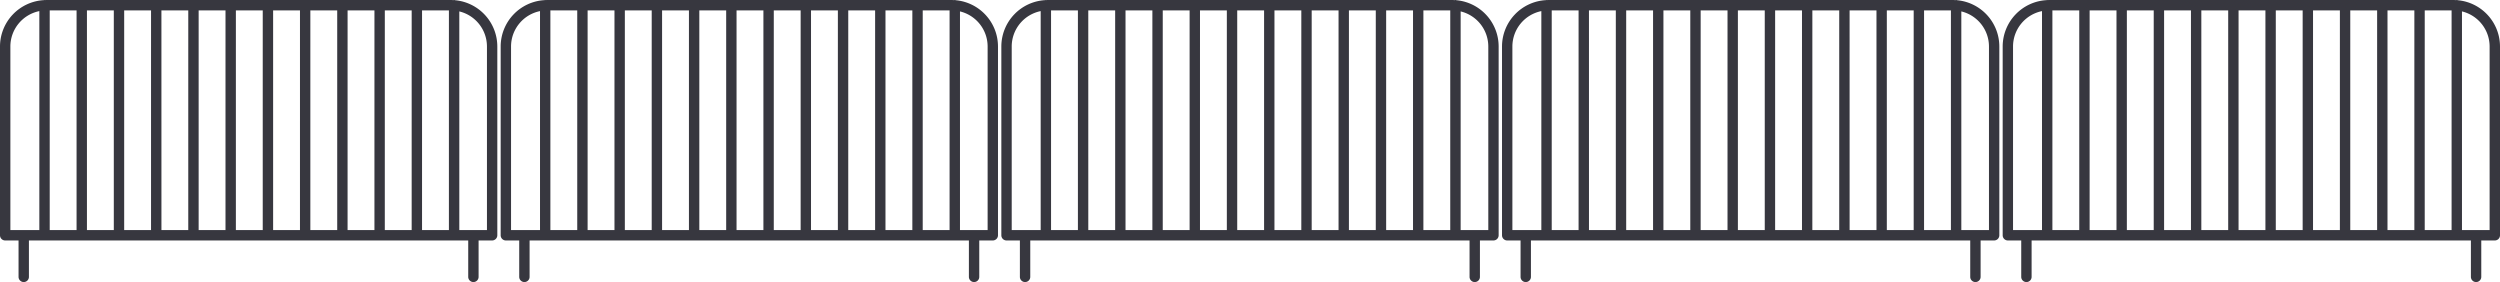 <svg xmlns="http://www.w3.org/2000/svg" viewBox="0 0 452.178 51.016"><defs><style>.cls-1{fill:#37373f;}</style></defs><title>Asset 1</title><g id="Layer_2" data-name="Layer 2"><g id="OBJECTS"><path class="cls-1" d="M82.33.04a.881.881,0,0,0-.2-.04.809.809,0,0,0-.119.024C81.856.015,81.7,0,81.542,0H8.408c-.1,0-.189.011-.284.014C8.1.012,8.078,0,8.053,0a.928.928,0,0,0-.119.024A8.411,8.411,0,0,0,0,8.409V42.555a.938.938,0,0,0,.938.938H3.355v6.585a.938.938,0,0,0,1.876,0V43.493H84.688v6.585a.938.938,0,1,0,1.876,0V43.493h2.448a.938.938,0,0,0,.938-.938V8.409A8.418,8.418,0,0,0,82.33.04ZM8.991,1.876h4.858V41.617H8.991Zm6.734,0h4.859V41.617H15.725Zm6.735,0h4.858V41.617H22.46Zm6.735,0h4.857V41.617H29.2Zm6.734,0h4.858V41.617H35.929Zm6.734,0h4.859V41.617H42.663Zm6.735,0h4.858V41.617H49.4Zm6.734,0h4.859V41.617H56.132Zm6.735,0h4.858V41.617H62.867Zm6.734,0h4.858V41.617H69.6Zm6.734,0h4.859V41.617H76.335ZM1.876,8.409a6.543,6.543,0,0,1,5.239-6.4V41.617H1.876Zm86.2,33.208h-5V2.064a6.539,6.539,0,0,1,5,6.345Z"/><path class="cls-1" d="M172.887.04a.859.859,0,0,0-.2-.04.913.913,0,0,0-.118.024C172.414.015,172.258,0,172.1,0H98.965c-.1,0-.189.011-.284.014C98.656.012,98.635,0,98.61,0a.964.964,0,0,0-.119.024,8.411,8.411,0,0,0-7.934,8.385V42.555a.938.938,0,0,0,.938.938h2.417v6.585a.938.938,0,0,0,1.876,0V43.493h79.457v6.585a.938.938,0,0,0,1.876,0V43.493h2.448a.938.938,0,0,0,.938-.938V8.409A8.418,8.418,0,0,0,172.887.04ZM99.548,1.876h4.858V41.617H99.548Zm6.734,0h4.859V41.617h-4.859Zm6.735,0h4.858V41.617h-4.858Zm6.734,0h4.859V41.617h-4.859Zm6.735,0h4.858V41.617h-4.858Zm6.734,0h4.859V41.617H133.22Zm6.735,0h4.858V41.617h-4.858Zm6.734,0h4.858V41.617h-4.858Zm6.735,0h4.858V41.617h-4.858Zm6.734,0h4.859V41.617h-4.859Zm6.735,0h4.858V41.617h-4.858ZM92.433,8.409a6.542,6.542,0,0,1,5.239-6.4V41.617H92.433Zm86.2,33.208h-5V2.064a6.539,6.539,0,0,1,5,6.345Z"/><path class="cls-1" d="M263.444.04a.881.881,0,0,0-.2-.04.809.809,0,0,0-.119.024C262.97.015,262.815,0,262.656,0H189.522c-.1,0-.189.011-.284.014-.025,0-.046-.014-.071-.014a.9.9,0,0,0-.119.024,8.411,8.411,0,0,0-7.934,8.385V42.555a.938.938,0,0,0,.938.938h2.417v6.585a.938.938,0,1,0,1.876,0V43.493H265.8v6.585a.938.938,0,1,0,1.876,0V43.493h2.448a.938.938,0,0,0,.938-.938V8.409A8.418,8.418,0,0,0,263.444.04ZM190.105,1.876h4.858V41.617h-4.858Zm6.734,0H201.7V41.617h-4.859Zm6.735,0h4.858V41.617h-4.858Zm6.734,0h4.858V41.617h-4.858Zm6.735,0H221.9V41.617h-4.858Zm6.734,0h4.859V41.617h-4.859Zm6.735,0h4.858V41.617h-4.858Zm6.734,0h4.859V41.617h-4.859Zm6.735,0h4.858V41.617h-4.858Zm6.734,0h4.859V41.617h-4.859Zm6.735,0h4.858V41.617H257.45ZM182.99,8.409a6.542,6.542,0,0,1,5.239-6.4V41.617H182.99Zm86.2,33.208h-5V2.064a6.54,6.54,0,0,1,5,6.345Z"/><path class="cls-1" d="M354,.04a.881.881,0,0,0-.2-.04.771.771,0,0,0-.118.024c-.157-.009-.313-.024-.472-.024H280.079c-.1,0-.189.011-.284.014-.025,0-.046-.014-.072-.014a.964.964,0,0,0-.119.024,8.412,8.412,0,0,0-7.933,8.385V42.555a.938.938,0,0,0,.938.938h2.417v6.585a.938.938,0,0,0,1.876,0V43.493h79.457v6.585a.938.938,0,1,0,1.876,0V43.493h2.448a.938.938,0,0,0,.938-.938V8.409A8.418,8.418,0,0,0,354,.04ZM280.662,1.876h4.858V41.617h-4.858Zm6.735,0h4.858V41.617H287.4Zm6.734,0h4.859V41.617h-4.859Zm6.735,0h4.858V41.617h-4.858Zm6.734,0h4.858V41.617H307.6Zm6.734,0h4.859V41.617h-4.859Zm6.735,0h4.858V41.617h-4.858Zm6.734,0h4.859V41.617H327.8Zm6.735,0H339.4V41.617h-4.858Zm6.734,0h4.858V41.617h-4.858Zm6.734,0h4.859V41.617h-4.859ZM273.547,8.409a6.544,6.544,0,0,1,5.238-6.4V41.617h-5.238Zm86.2,33.208h-5V2.064a6.539,6.539,0,0,1,5,6.345Z"/><path class="cls-1" d="M444.559.04a.878.878,0,0,0-.2-.04.913.913,0,0,0-.118.024c-.158-.009-.313-.024-.473-.024H370.636c-.1,0-.189.011-.284.014-.025,0-.046-.014-.071-.014a.944.944,0,0,0-.12.024,8.413,8.413,0,0,0-7.934,8.385V42.555a.938.938,0,0,0,.938.938h2.418v6.585a.938.938,0,0,0,1.876,0V43.493h79.456v6.585a.938.938,0,1,0,1.876,0V43.493h2.449a.937.937,0,0,0,.938-.938V8.409A8.419,8.419,0,0,0,444.559.04Zm-73.34,1.836h4.858V41.617h-4.858Zm6.734,0h4.859V41.617h-4.859Zm6.735,0h4.858V41.617h-4.858Zm6.734,0h4.859V41.617h-4.859Zm6.735,0h4.858V41.617h-4.858Zm6.734,0h4.858V41.617h-4.858Zm6.734,0h4.859V41.617h-4.859Zm6.735,0h4.858V41.617H418.36Zm6.734,0h4.859V41.617h-4.859Zm6.735,0h4.858V41.617h-4.858Zm6.734,0h4.859V41.617h-4.859ZM364.1,8.409a6.542,6.542,0,0,1,5.239-6.4V41.617H364.1Zm86.2,33.208h-5V2.064a6.539,6.539,0,0,1,5,6.345Z"/></g></g></svg>